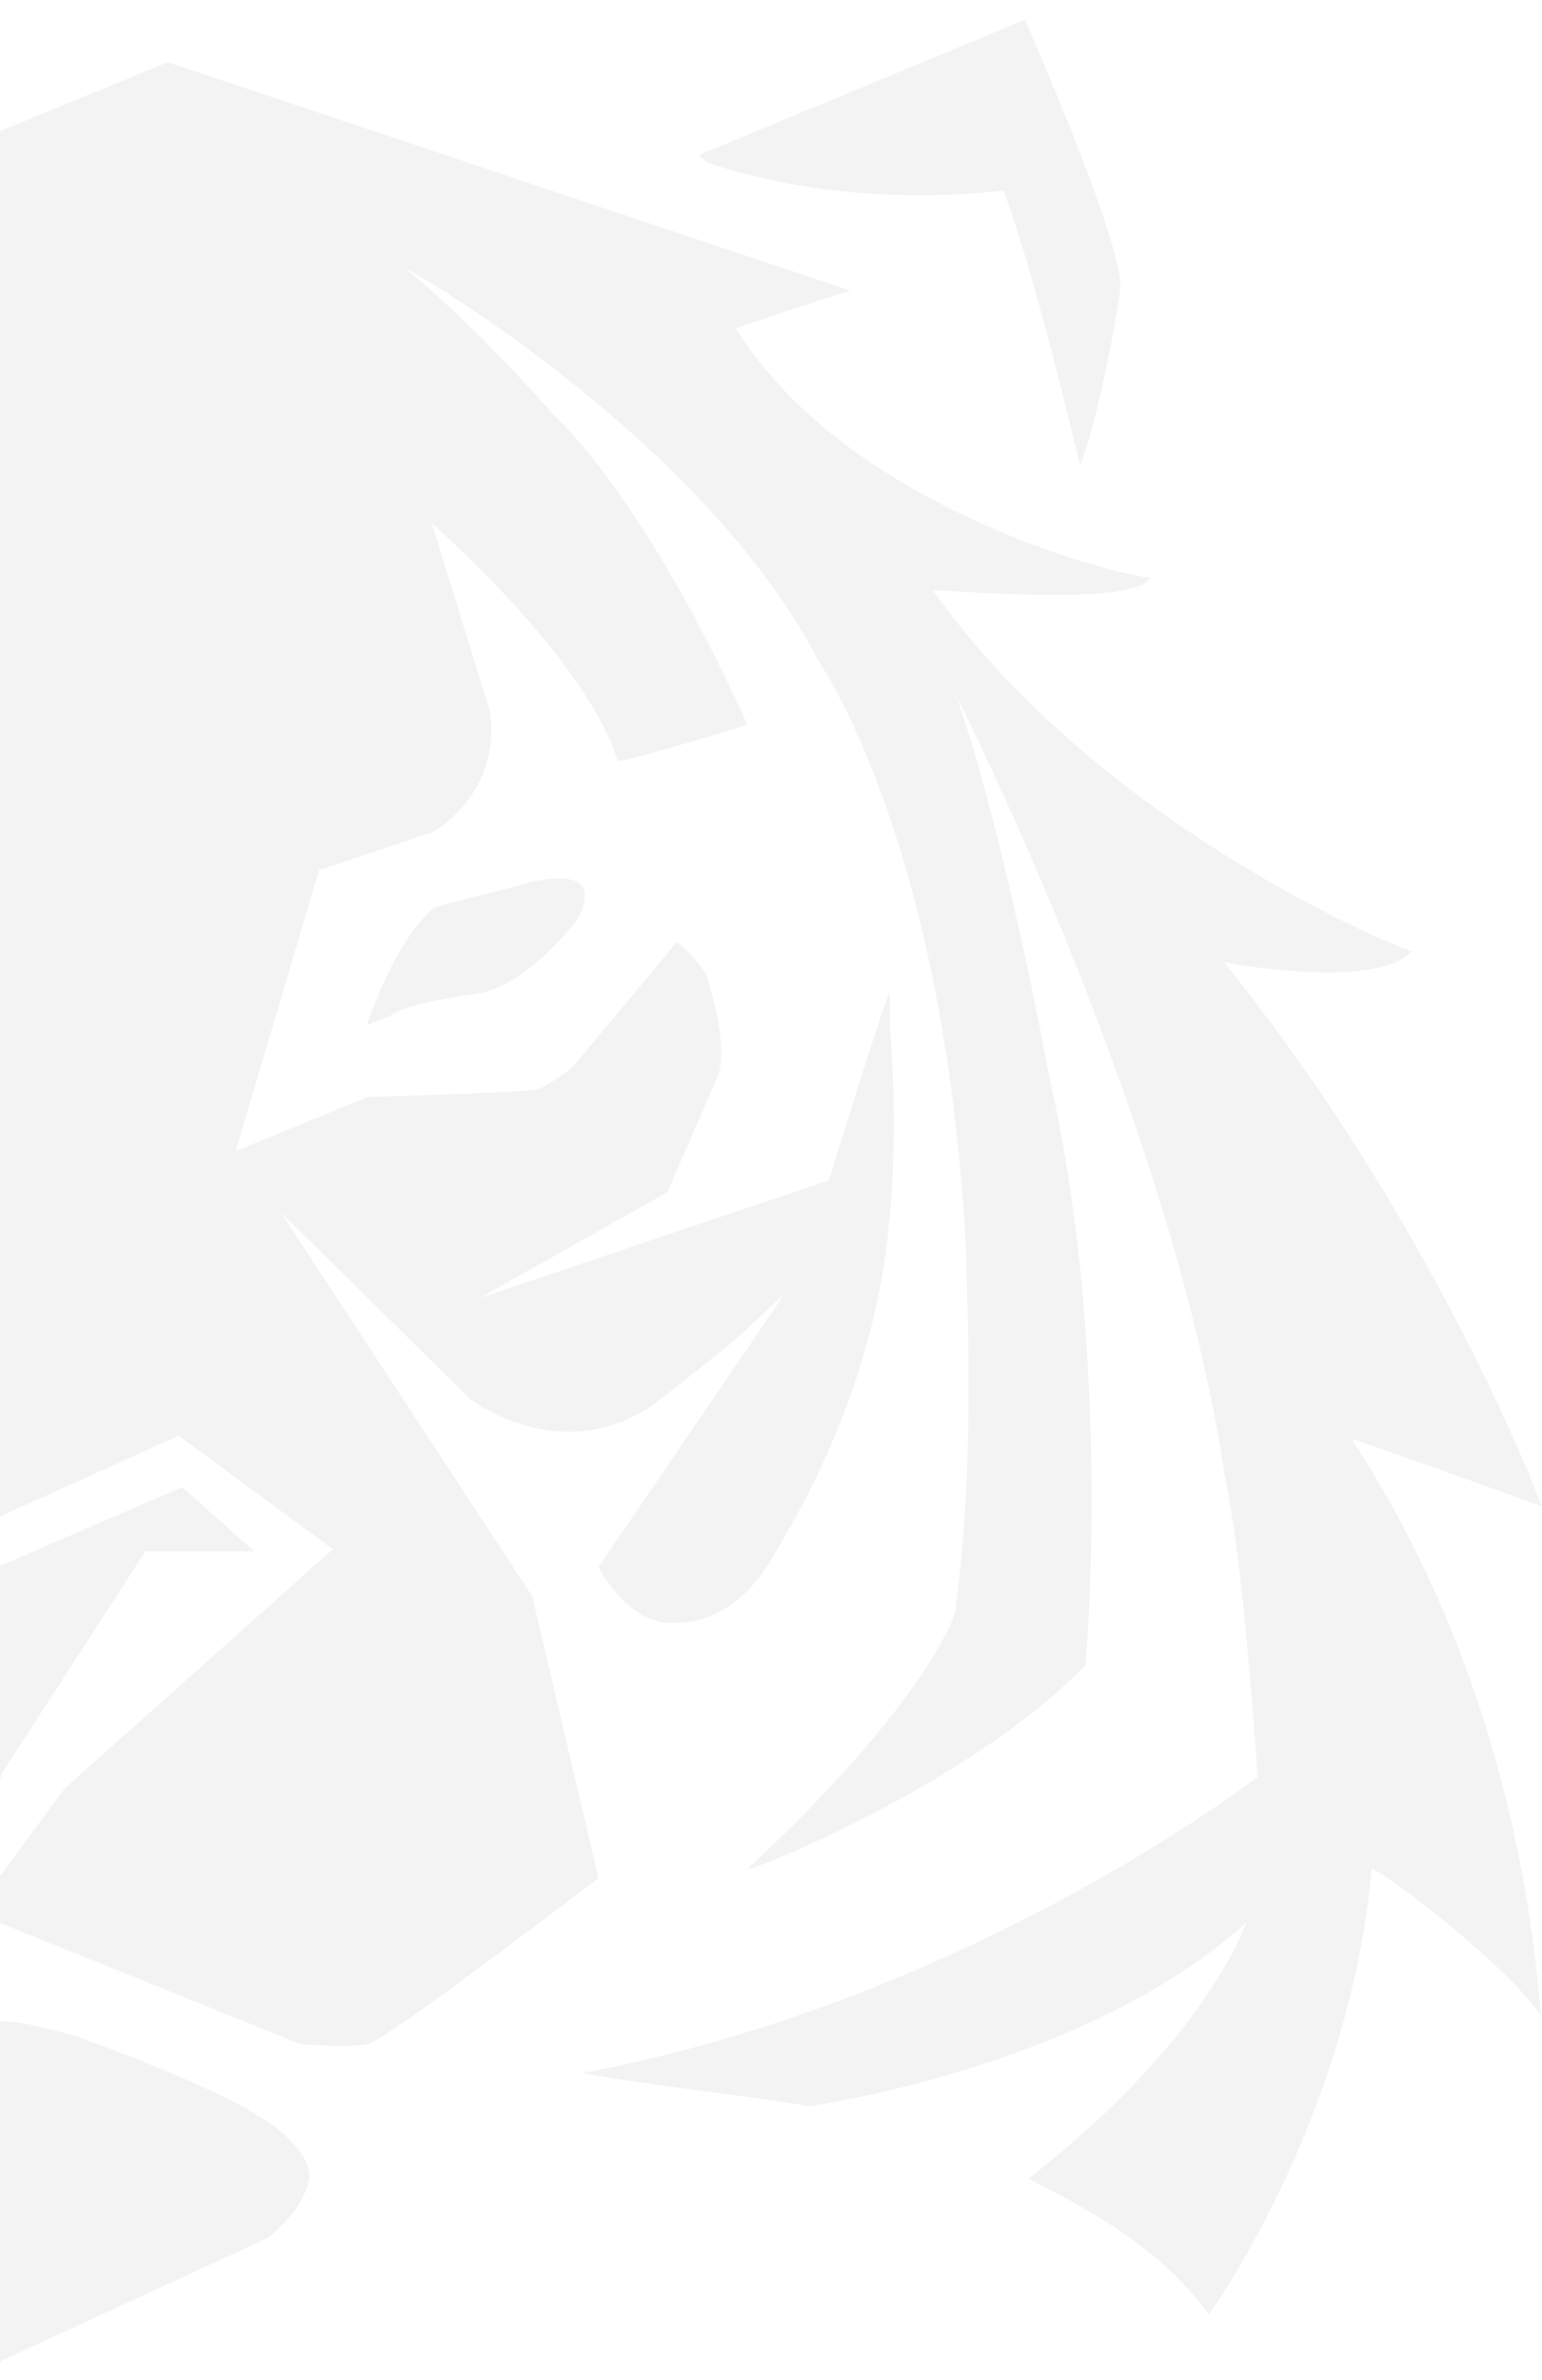 <svg xmlns="http://www.w3.org/2000/svg" xmlns:xlink="http://www.w3.org/1999/xlink" width="700" height="1080" viewBox="0 0 700 1080"><defs><style>.a{fill:#fff;}.b{fill:none;}.c{clip-path:url(#a);}.d{opacity:0.05;clip-path:url(#b);}</style><clipPath id="a"><rect class="a" width="700" height="1080"/></clipPath><clipPath id="b"><rect class="b" width="1399.907" height="1062.814"/></clipPath></defs><g class="c"><g class="d" transform="translate(-700 9)"><path d="M699.953,1062.512l-.656.3v-.6l-120.522-55.487s-16.69-11.766-19.427-27.908c.274.273-2.12-12.518,24.351-28.456s81.537-35.3,81.537-35.3,20.247-6.02,29-6.566c3.1-.194,4.806-.25,5.712-.242.906-.008,2.61.049,5.712.242,8.755.546,29,6.566,29,6.566s55.064,19.358,81.536,35.3,24.078,28.729,24.351,28.456c-2.736,16.142-19.427,27.908-19.427,27.908L700.609,1062.21v.6Zm548.583-21.282c-27.429-39.621-82.288-59.939-81.272-61.97,80.47-62.588,97.792-114.489,98.518-115.962-73.151,66.859-203.157,84.468-200.109,83.453S966.114,933.543,965.1,931.512c175.005-33,303.744-132.942,305.787-134.119-8.127-119.857-16.254-139.16-15.238-139.16-24.843-160.981-118.7-345.288-121.836-352.315,21.309,59.991,42.594,172.5,41.579,169.565,30.477,130.149,17.271,273.166,17.271,271.134-51.811,53.843-153.4,94.479-153.4,92.447,83.3-77.208,95.5-117.844,94.479-117.844,10.159-74.162,4.063-158.482,5.08-157.466-9.143-193.023-68.066-273.279-68.066-274.295-52.827-100.575-186.926-177.783-186.926-176.768,30.477,24.382,67.216,66.034,66.034,65.018,47.748,45.716,89.4,142.227,89.4,142.227s-59.938,18.286-58.923,16.255c-14.223-46.732-84.32-107.686-84.32-107.686L922.43,313.84c5.08,38.6-26.413,54.859-26.413,54.859l-51.19,17.214-37.871,127.44,60.113-24.646s72.737-1.8,77.546-3.607,15.028-9.617,15.028-9.617,47.489-56.507,47.489-57.108c6.011,4.207,14.427,15.028,13.826,16.231,11.422,36.068,4.207,46.287,4.207,46.287l-22.242,51.1-85.36,48.091,158.7-53.5s27.652-89.267,27.652-85.361v15.629s6.612,66.124-5.41,123.232-36.669,99.185-48.692,119.023-28.253,29.455-46.888,28.253-31.258-25.248-31.258-25.248l84.758-124.433s-20.438,19.687-28.253,25.848-31.86,25.248-31.259,24.646c-42.68,29.456-83.557-2.4-83.557-2.4l-85.961-84.758L941.609,715.333l30.056,127.894s-96.181,73.483-104.6,75.287-30.657,0-30.657,0L699.953,863.54,563.495,918.514s-22.241,1.8-30.657,0-104.6-75.287-104.6-75.287L458.3,715.333,572.512,541.005,486.55,625.764s-40.876,31.861-83.556,2.4c.6.6-23.445-18.484-31.259-24.646s-28.253-25.848-28.253-25.848l84.758,124.433s-12.623,24.045-31.258,25.248-34.866-8.415-46.888-28.253-36.67-61.916-48.692-119.023-5.41-123.232-5.41-123.232V441.218c0-3.907,27.652,85.361,27.652,85.361l158.7,53.5-85.36-48.091-22.242-51.1s-7.214-10.22,4.207-46.287c-.6-1.2,7.815-12.023,13.826-16.231,0,.6,47.489,57.108,47.489,57.108s10.219,7.814,15.027,9.617,77.547,3.607,77.547,3.607l60.113,24.646L555.08,385.914,503.889,368.7S472.4,352.445,477.475,313.84L503.889,228.5s-70.1,60.954-84.32,107.686c1.015,2.031-58.923-16.255-58.923-16.255s41.652-96.511,89.4-142.227c-1.182,1.016,35.557-40.636,66.034-65.018,0-1.015-134.1,76.193-186.926,176.768,0,1.016-58.923,81.272-68.066,274.295,1.016-1.016-5.08,83.3,5.08,157.466-1.016,0,11.174,40.636,94.479,117.844,0,2.032-101.591-38.6-153.4-92.447,0,2.032-13.207-140.985,17.271-271.134-1.015,2.931,20.271-109.574,41.579-169.565-3.139,7.027-96.993,191.335-121.836,352.315,1.015,0-7.11,19.3-15.238,139.16,2.043,1.178,130.782,101.118,305.787,134.119-1.016,2.031-103.623,14.223-100.576,15.239S207.274,930.157,134.123,863.3c.726,1.473,18.049,53.374,98.518,115.962,1.016,2.031-53.842,22.35-81.273,61.97,0,1.016-64-88.385-74.161-202.166C75.181,838.051,17.567,880.5.133,905.918c1.983-5.77,4.755-137.726,86.218-261.908C84.32,644.01,0,674.487,0,674.487s46.736-125.968,144.25-246.853c-1.331.426-69.348,12.886-85.327-5.091,1.016,1.016,140.2-54.859,217.4-163.562,0-.308-8.582.317-20.686.942-27.841,1.437-74.318,2.875-77.857-7.037,2.031,2.031,135.115-27.43,187.942-112.766-1.016-1.016-51.811-17.271-51.811-17.271L623.766,19.228l76.187,31.323,76.186-31.323L1085.991,122.85s-50.8,16.255-51.811,17.271c52.827,85.335,185.91,114.8,187.943,112.766-3.541,9.913-50.017,8.474-77.858,7.037-12.1-.626-20.685-1.25-20.685-.942,77.208,108.7,216.388,164.578,217.4,163.562-15.979,17.977-84,5.517-85.327,5.091,97.515,120.886,144.249,246.853,144.249,246.853s-84.32-30.477-86.351-30.477c81.463,124.182,84.235,256.138,86.217,261.908-17.433-25.421-75.047-67.867-77.074-66.855-10.1,113.143-73.445,202.177-74.156,202.175C1248.538,1041.238,1248.536,1041.235,1248.536,1041.23ZM548.789,693.99l121.5,108.3,29.662,40.056,29.661-40.056,121.5-108.3-70-51.506L700.609,678.87v.593l-.656-.3-.656.3v-.593l-80.512-36.387Zm850.983,211.928.134.2C1399.861,906.115,1399.817,906.049,1399.772,905.918Zm-1399.639,0c-.045.13-.089.2-.134.2Zm699.82-108.87-.656,1.014v-2.028L633.88,694.945H584.4l32.831-29.131,82.72,35.784,82.719-35.784L815.5,694.945H766.026l-65.417,101.09v2.028ZM896.507,403.359c0-1.2,30.658-7.815,46.287-12.623a30.168,30.168,0,0,0,3.921-.559c8.515-1.254,26.979-2.508,14.714,19.193-.6,0-18.635,24.646-39.675,31.259-.6,1.2-33.664,4.208-43.883,10.821-.6.6-11.421,4.809-11.421,4.809S878.474,418.989,896.507,403.359ZM522.033,451.45c-10.219-6.612-43.281-9.618-43.882-10.821-21.039-6.612-39.074-31.259-39.675-31.259-12.266-21.7,6.2-20.447,14.713-19.193a30.19,30.19,0,0,0,3.922.559c15.629,4.809,46.287,11.421,46.287,12.623,18.033,15.629,30.056,52.9,30.056,52.9S522.635,452.051,522.033,451.45ZM1155.6,77.546c0-.153-4.244.428-11.686,1.009-21.933,1.711-71.646,3.423-122.366-13.633,0,.6-4.208-3.606-4.208-3.606L1165.214,0s45.686,102.793,43.281,122.63c0-.6-6.612,47.489-18.033,79.349a.011.011,0,0,1-.008,0C1189.73,201.991,1172.365,123.062,1155.6,77.546ZM209.444,201.98c-11.422-31.86-18.034-79.951-18.034-79.349C189.006,102.793,234.692,0,234.692,0L382.569,61.315s-4.207,4.208-4.207,3.606C327.642,81.977,277.928,80.266,256,78.555c-7.441-.581-11.685-1.162-11.685-1.009-16.769,45.516-34.135,124.445-34.858,124.437A.011.011,0,0,1,209.444,201.98Z" transform="translate(0.001)"/></g></g></svg>